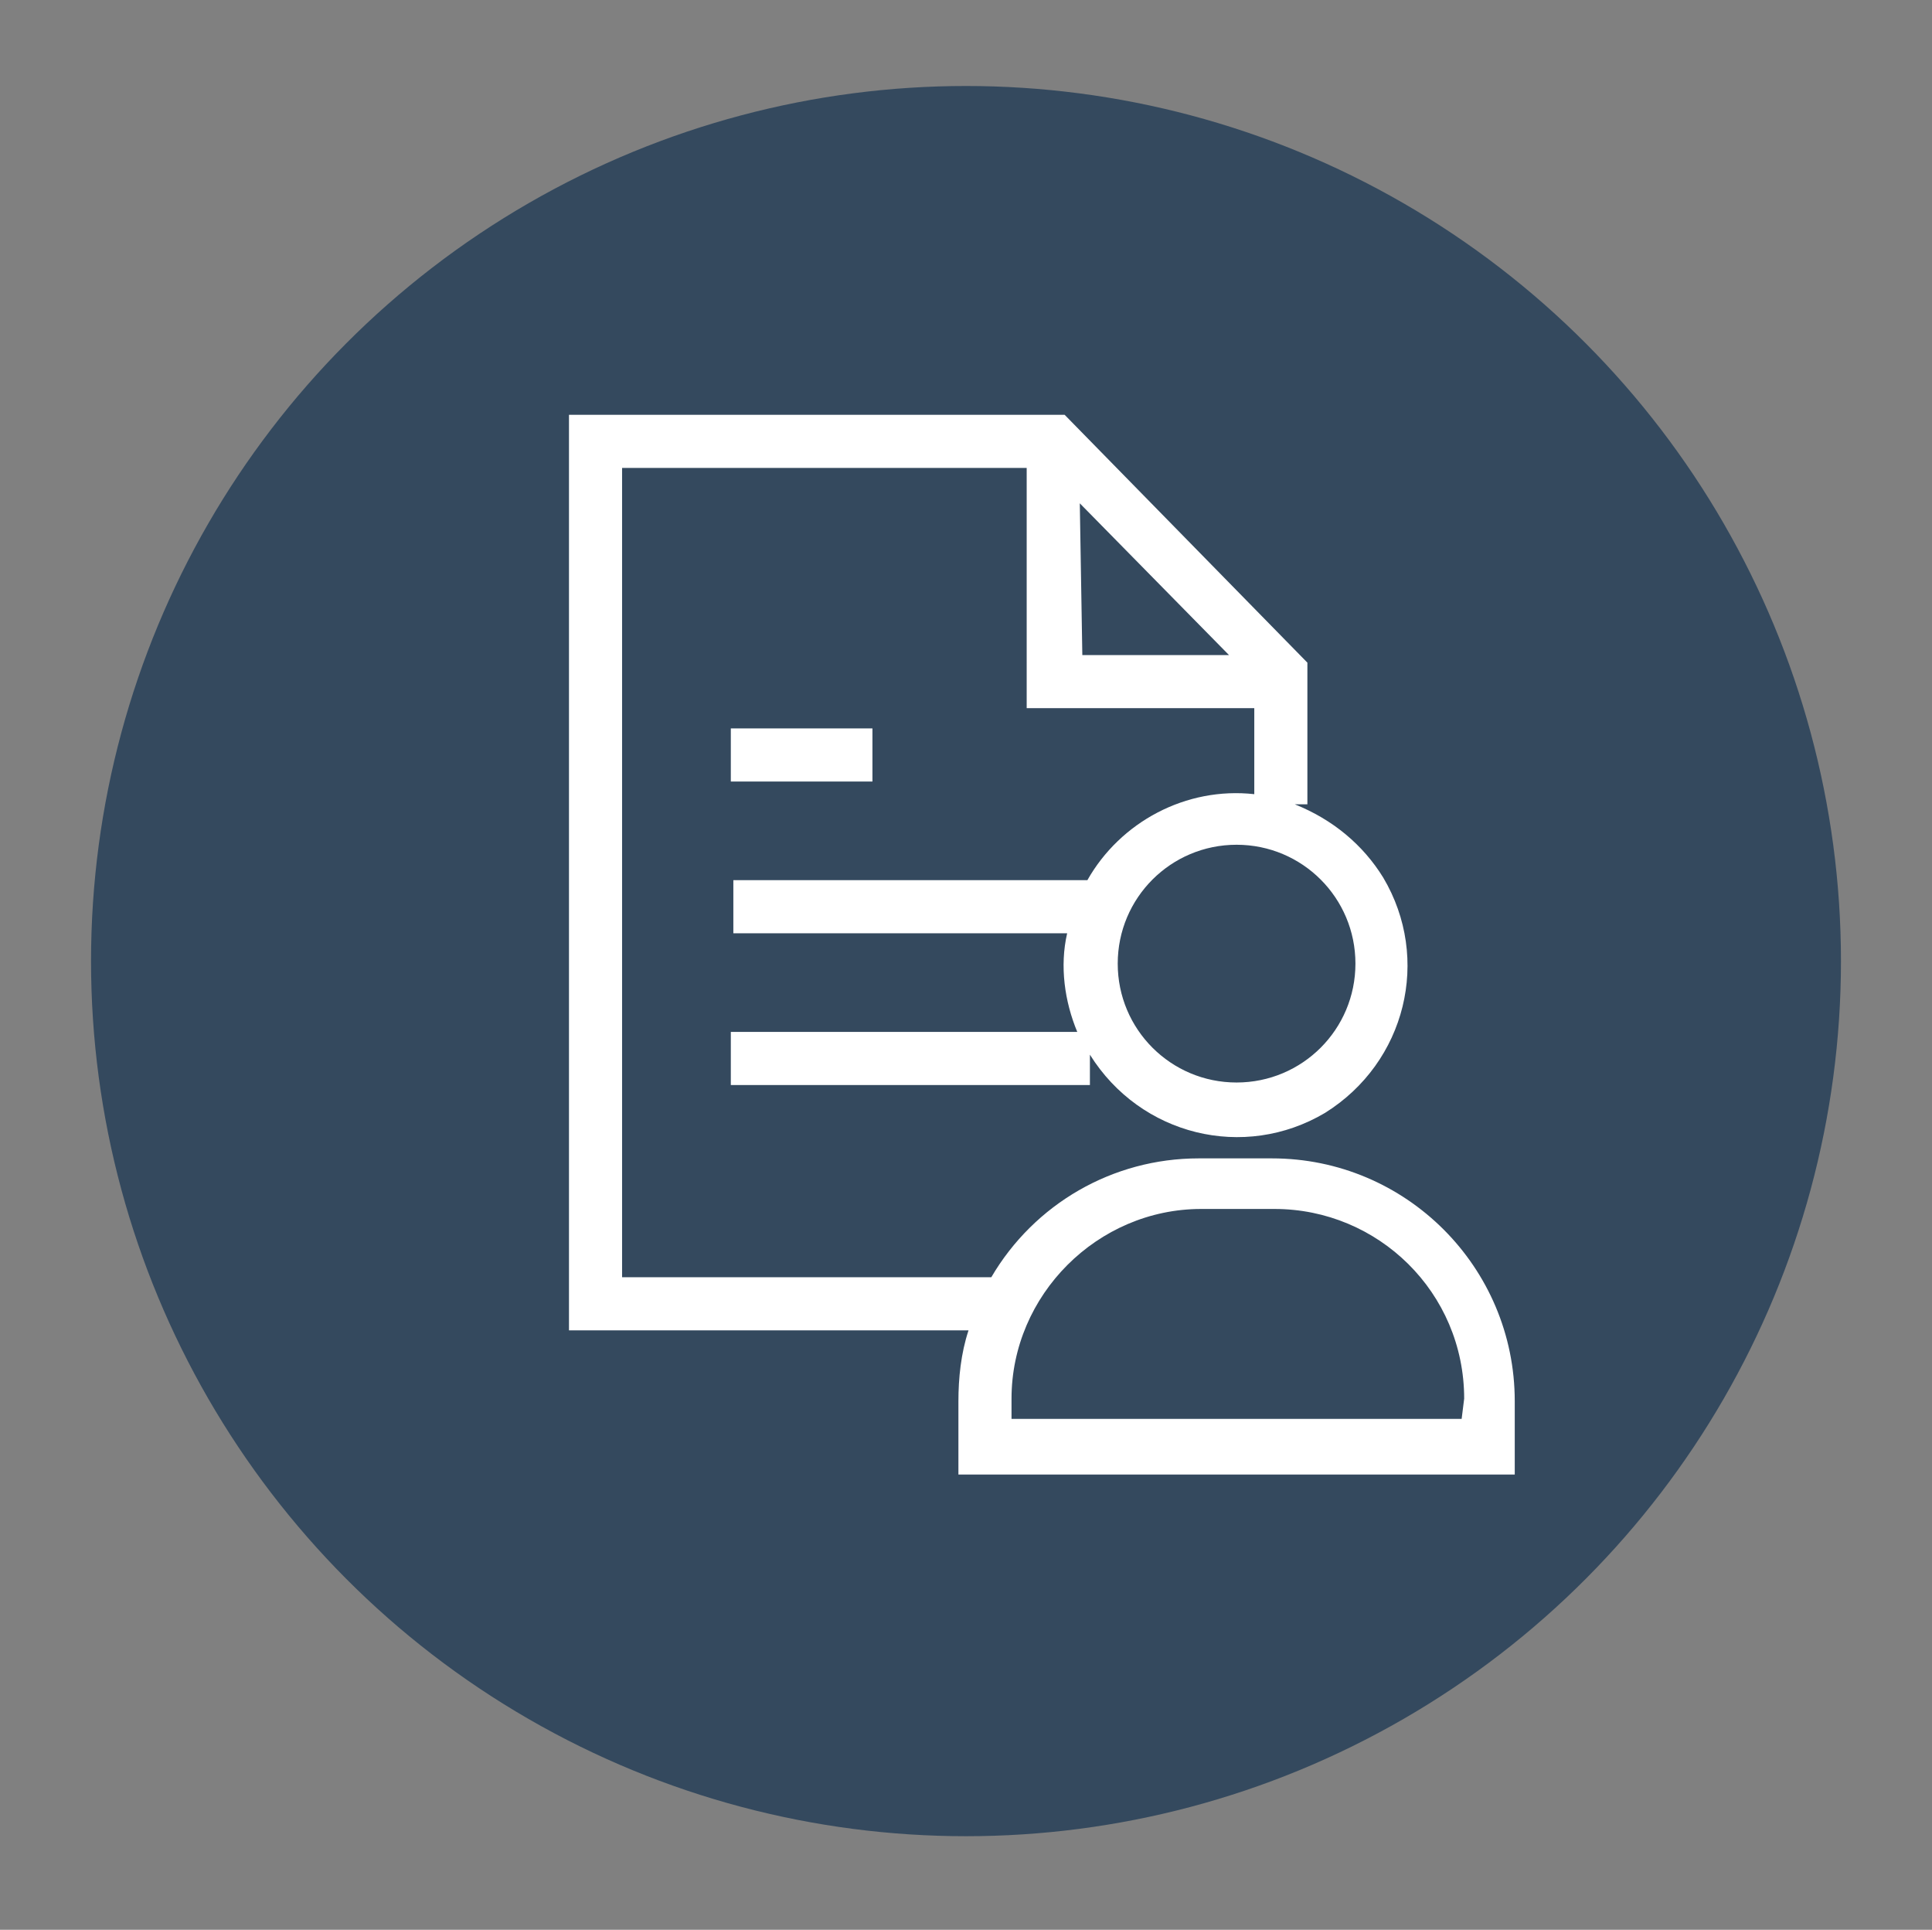 <?xml version="1.0" encoding="utf-8"?>
<!-- Generator: Adobe Illustrator 22.0.0, SVG Export Plug-In . SVG Version: 6.00 Build 0)  -->
<svg version="1.1" id="Layer_1" xmlns="http://www.w3.org/2000/svg" xmlns:xlink="http://www.w3.org/1999/xlink" x="0px" y="0px"
	 viewBox="0 0 76.4 76.3" style="enable-background:new 0 0 76.4 76.3;" xml:space="preserve">
<rect x="0" y="0" width="76.4" height="76.3" fill="#808080" stroke="none"/>
<style type="text/css">
	.st0{fill:#34495E;}
	.st1{fill:#FFFFFF;}
</style>
<title>87all</title>
<g>
	<circle class="st0" cx="38.2" cy="38" r="34.6"/>
	<g>
		<rect x="28.9" y="28.8" class="st1" width="5.6" height="2.1"/>
		<path class="st1" d="M59.9,55.4c0-5.3-4.3-9.6-9.6-9.6h-2.9c-3.4,0-6.5,1.8-8.2,4.7H24.6v-32h16V28h9v3.4
			c-2.7-0.3-5.3,1.1-6.6,3.4H29v2.1h13.2c-0.3,1.3-0.1,2.7,0.4,3.9H28.9v2.1h14.2v-1.2c2,3.2,6.1,4.2,9.3,2.3c3.2-2,4.2-6.1,2.3-9.3
			c-0.8-1.3-2-2.3-3.5-2.9h0.5v-5.6l-9.6-9.8H22.5v36.2h15.8c-0.3,0.9-0.4,1.9-0.4,2.8v2.9h22V55.4z M53.6,38.1
			c0,2.6-2.1,4.7-4.7,4.7s-4.7-2.1-4.7-4.7s2.1-4.7,4.7-4.7C51.5,33.4,53.6,35.5,53.6,38.1L53.6,38.1L53.6,38.1z M42.7,19.9l5.9,6
			h-5.8L42.7,19.9z M57.8,56.1H40v-0.8c0-4.1,3.4-7.5,7.5-7.5h2.9c4.1,0,7.5,3.3,7.5,7.5L57.8,56.1z"/>
	</g>
</g>
</svg>
